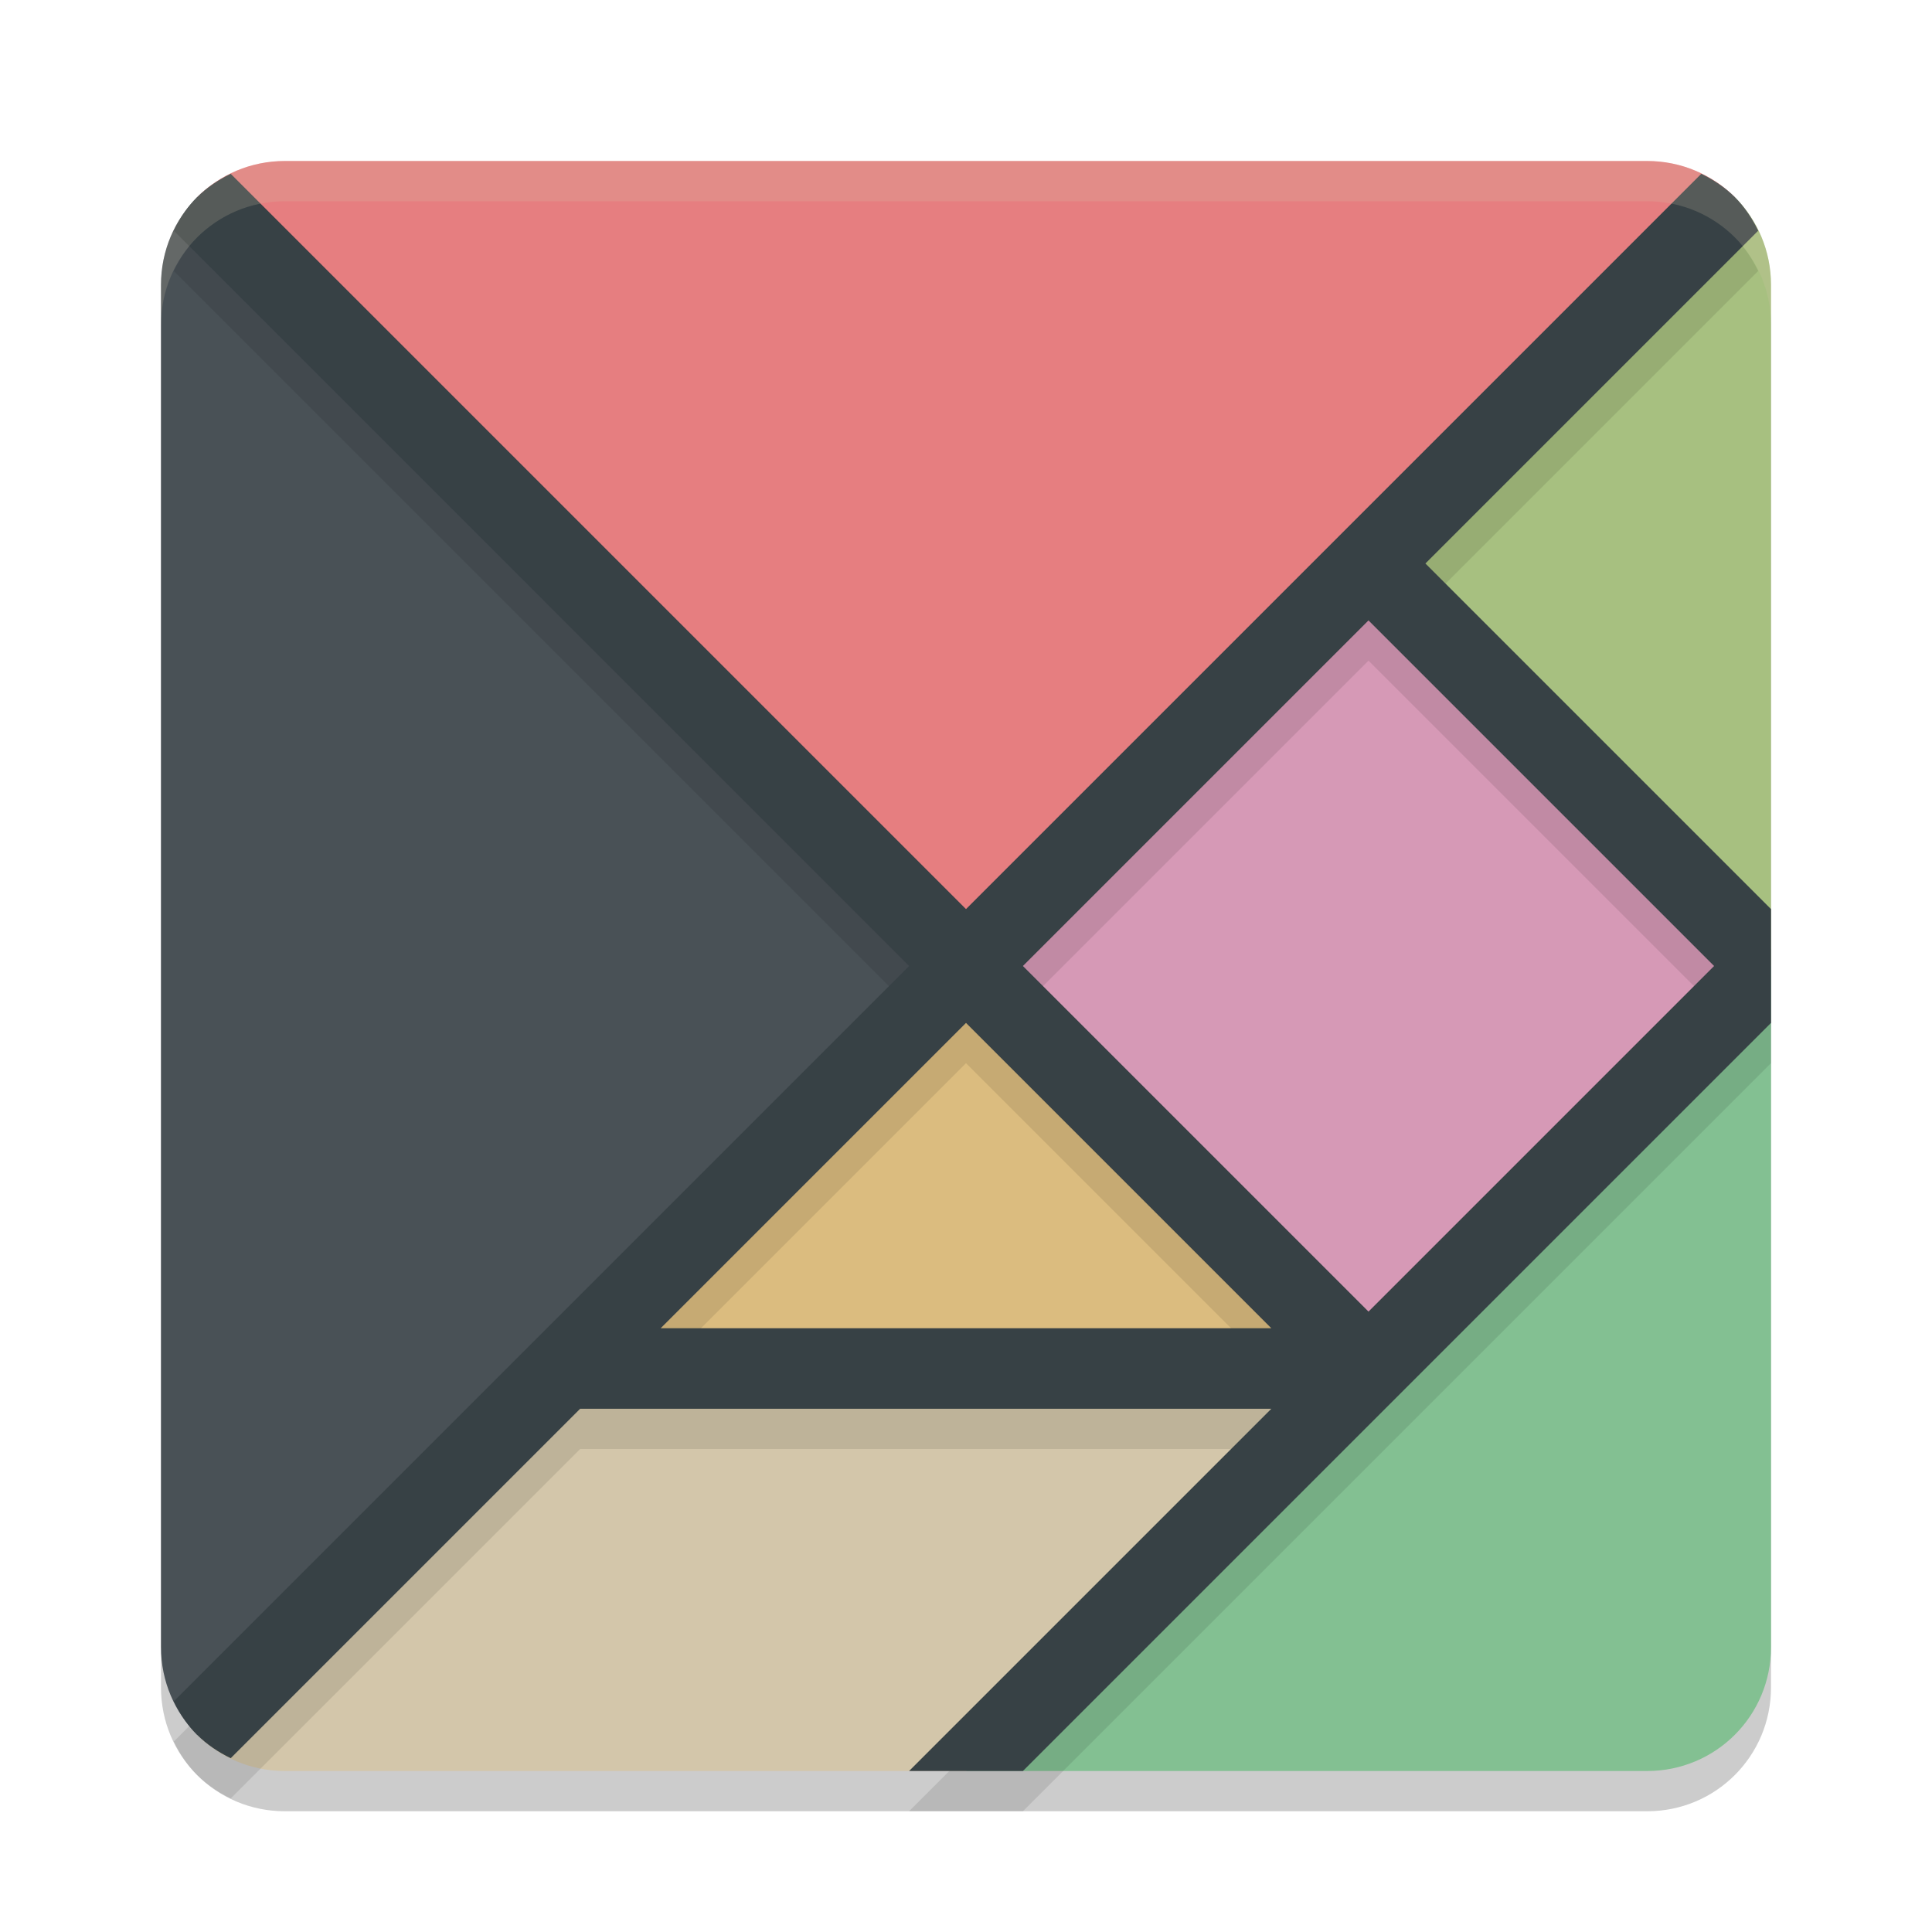 <svg xmlns="http://www.w3.org/2000/svg" style="enable-background:new" width="48" height="48" version="1.0">
 <path style="opacity:0.2" d="M 7.076,5 C 6.224,5 5.455,5.342 4.898,5.898 4.342,6.455 4,7.224 4,8.076 V 41.924 c 0,0.852 0.342,1.622 0.898,2.178 C 5.455,44.658 6.224,45 7.076,45 H 24 40.924 C 42.628,45 44,43.628 44,41.924 V 25 8.076 C 44,7.224 43.658,6.455 43.102,5.898 42.545,5.342 41.776,5 40.924,5 Z"/>
 <path style="fill:#e67e80" d="m 7.077,4 c -0.852,0 -1.622,0.343 -2.178,0.899 L 24,24 43.101,4.899 C 42.545,4.343 41.775,4 40.923,4 Z"/>
 <path style="fill:#495156" d="M 4.899,4.899 C 4.343,5.455 4,6.225 4,7.077 V 40.923 c 0,0.852 0.343,1.622 0.899,2.178 L 24,24 Z"/>
 <path style="fill:#a7c080" d="M 43.101,4.899 34,14 l 10,10 V 7.077 C 44,6.225 43.657,5.455 43.101,4.899 Z"/>
 <rect style="fill:#d699b6" width="14.142" height="14.142" x="0" y="33.94" transform="rotate(-45)"/>
 <path style="fill:#83c092" d="M 44,24 24,44 H 40.923 C 42.628,44 44,42.628 44,40.923 Z"/>
 <path style="fill:#dbbc7f" d="M 34,34 H 14 l 10,-10 z"/>
 <path style="fill:#d3c6aa" d="m 14,34 -9.101,9.101 c 0.556,0.556 1.325,0.899 2.178,0.899 H 24 L 34,34 Z"/>
 <path style="opacity:0.1" d="M 5.732,5.318 C 5.424,5.468 5.138,5.659 4.898,5.898 4.659,6.138 4.468,6.424 4.318,6.732 L 22.586,25 4.318,43.268 c 0.15,0.308 0.34,0.594 0.58,0.834 0.24,0.24 0.526,0.43 0.834,0.58 L 14.414,36 h 17.172 l -9,9 H 24 25.414 L 44,26.414 V 25 23.586 L 35.414,15 43.682,6.732 C 43.532,6.424 43.341,6.138 43.102,5.898 42.862,5.659 42.576,5.468 42.268,5.318 L 24,23.586 Z M 34,16.414 42.586,25 34,33.586 25.414,25 Z m -10,10 L 31.586,34 H 16.414 Z"/>
 <path style="fill:#374145" d="M 5.732 4.318 C 5.424 4.468 5.138 4.659 4.898 4.898 C 4.659 5.138 4.468 5.424 4.318 5.732 L 22.586 24 L 4.318 42.268 C 4.468 42.576 4.659 42.862 4.898 43.102 C 5.138 43.341 5.424 43.532 5.732 43.682 L 14.414 35 L 31.586 35 L 22.586 44 L 24 44 L 25.414 44 L 44 25.414 L 44 24 L 44 22.586 L 35.414 14 L 43.682 5.732 C 43.532 5.424 43.341 5.138 43.102 4.898 C 42.862 4.659 42.576 4.468 42.268 4.318 L 24 22.586 L 5.732 4.318 z M 34 15.414 L 42.586 24 L 34 32.586 L 25.414 24 L 34 15.414 z M 24 25.414 L 31.586 33 L 16.414 33 L 24 25.414 z"/>
 <path style="fill:#d3c6aa;opacity:0.2" d="M 7.076 4 C 6.224 4 5.455 4.342 4.898 4.898 C 4.342 5.455 4 6.224 4 7.076 L 4 8.076 C 4 7.224 4.342 6.455 4.898 5.898 C 5.455 5.342 6.224 5 7.076 5 L 40.924 5 C 41.776 5 42.545 5.342 43.102 5.898 C 43.658 6.455 44 7.224 44 8.076 L 44 7.076 C 44 6.224 43.658 5.455 43.102 4.898 C 42.545 4.342 41.776 4 40.924 4 L 7.076 4 z"/>
</svg>
